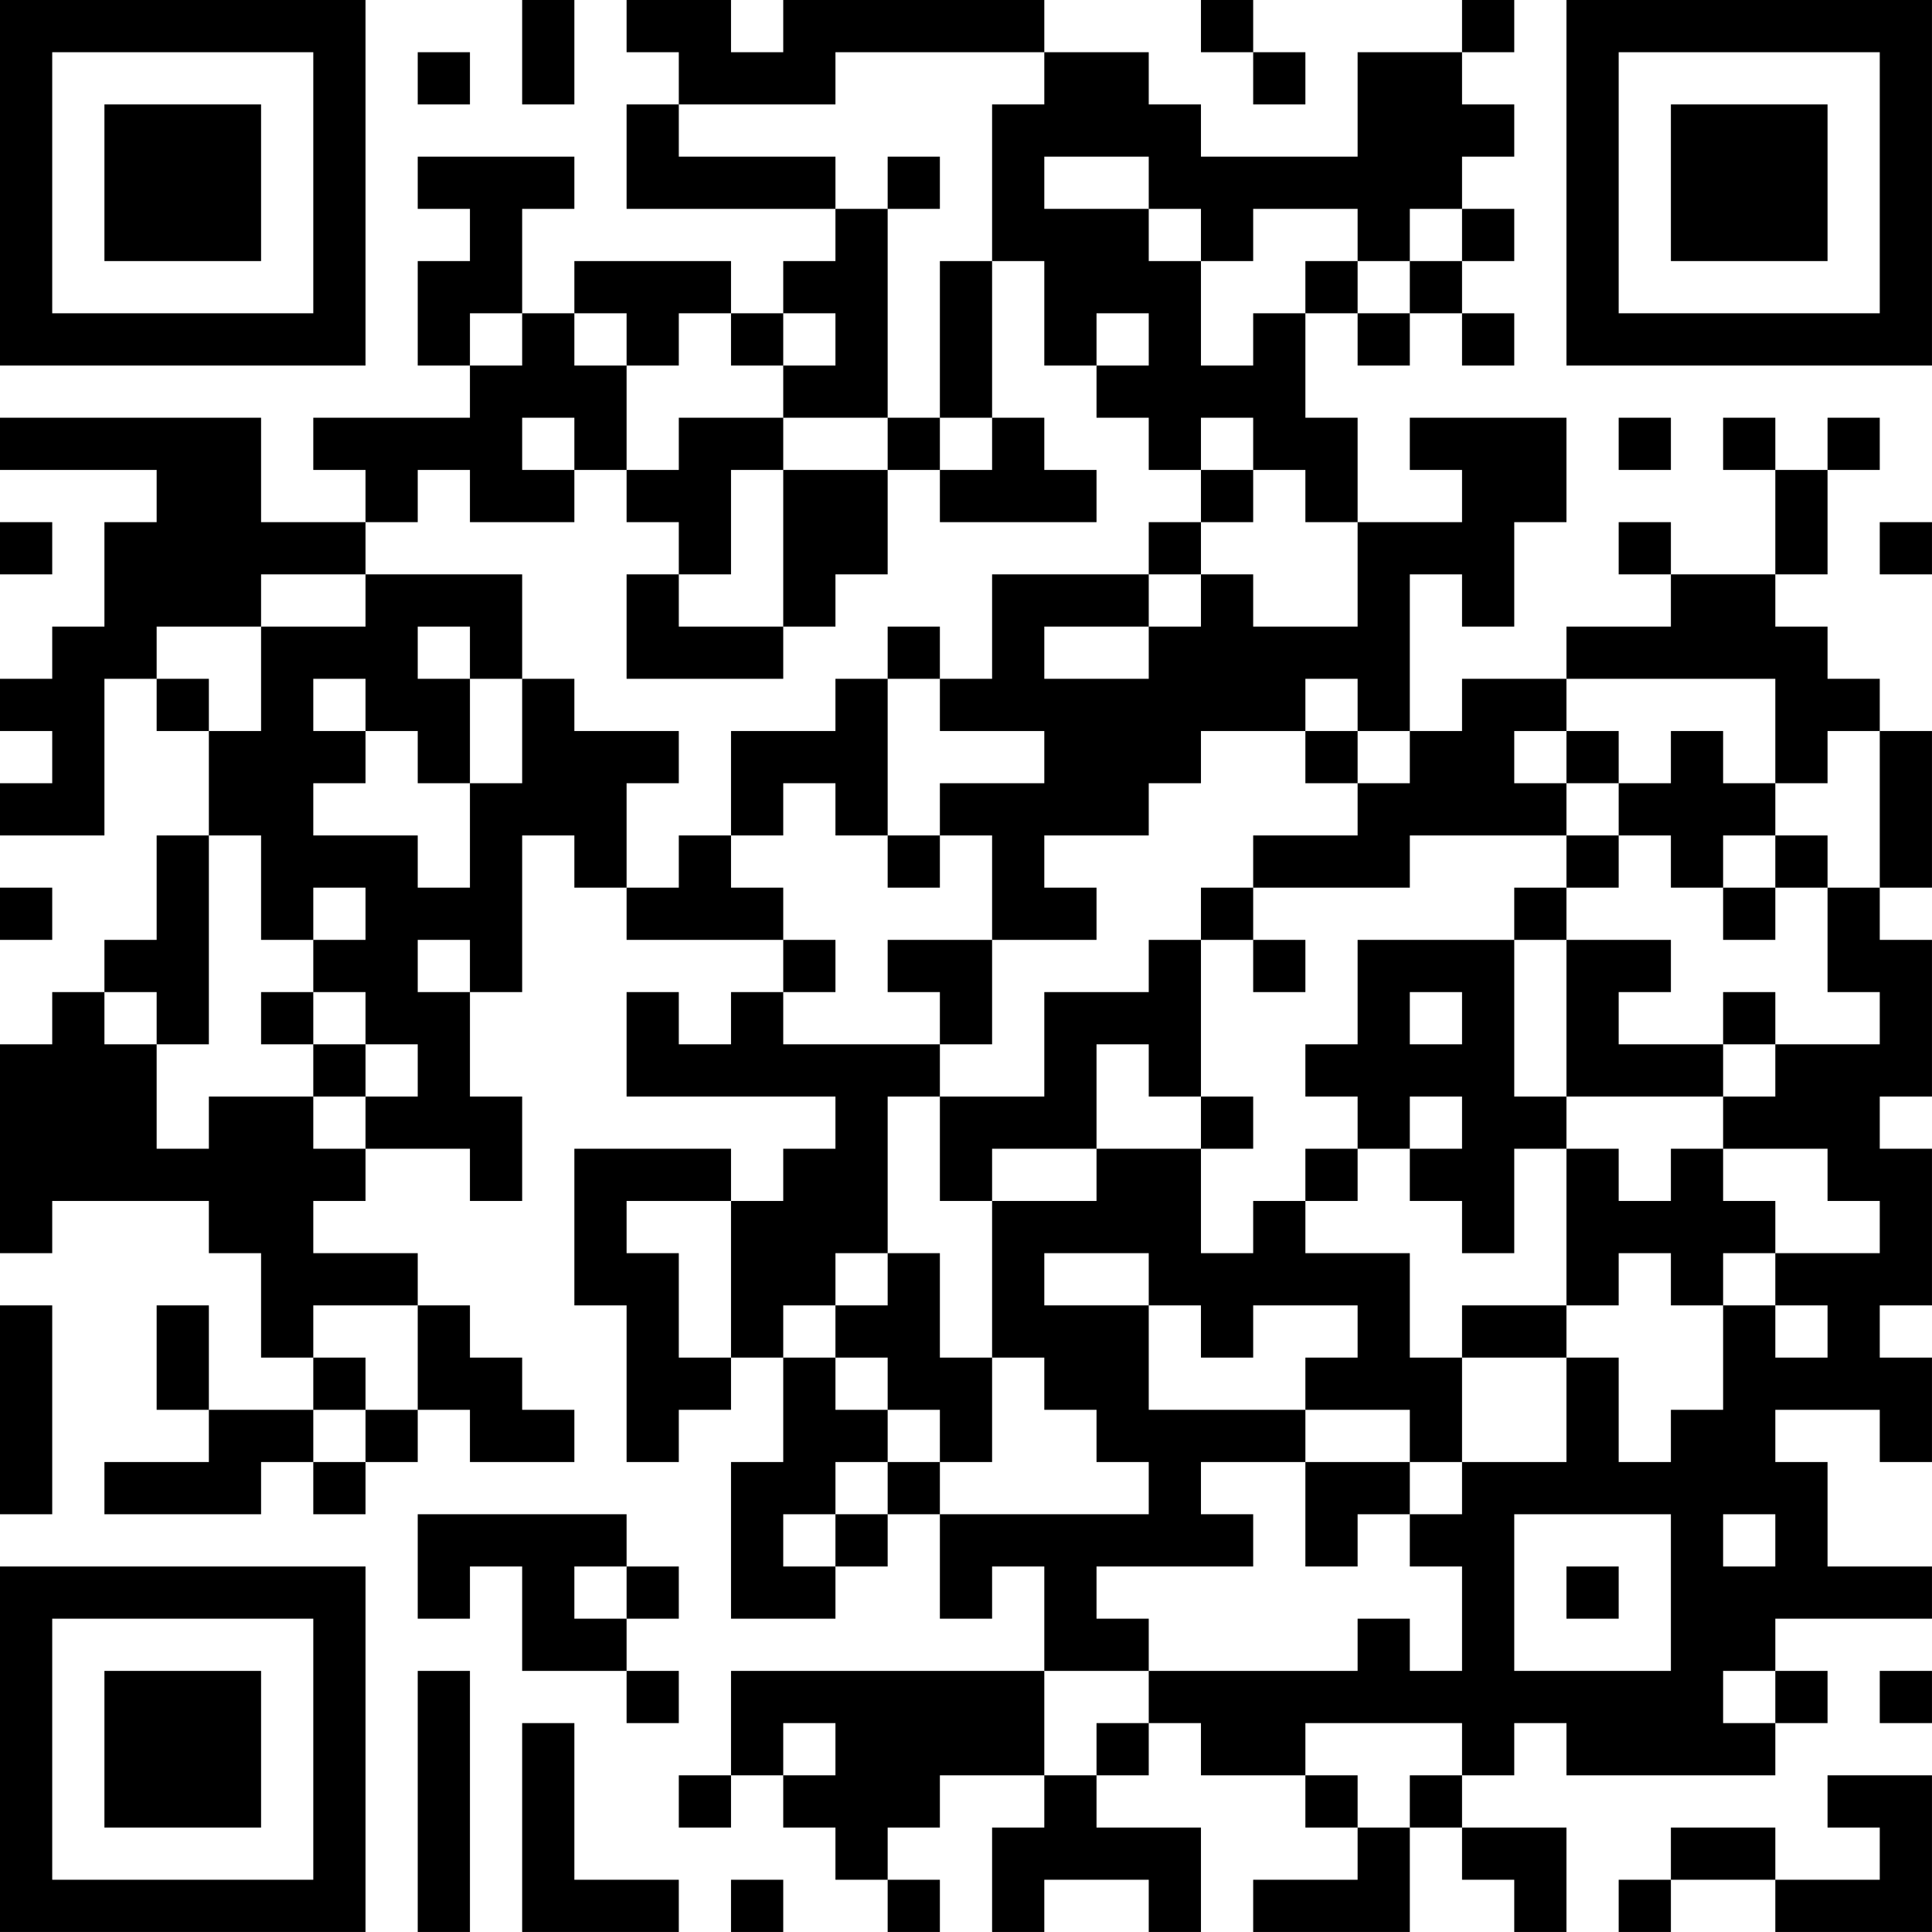 <?xml version="1.0" encoding="UTF-8"?>
<svg xmlns="http://www.w3.org/2000/svg" version="1.1" width="150" height="150" viewBox="0 0 150 150"><rect x="0" y="0" width="150" height="150" fill="#ffffff"/><g transform="scale(4.054)"><g transform="translate(0,0)"><path fill-rule="evenodd" d="M10 0L10 2L11 2L11 0ZM12 0L12 1L13 1L13 2L12 2L12 4L16 4L16 5L15 5L15 6L14 6L14 5L11 5L11 6L10 6L10 4L11 4L11 3L8 3L8 4L9 4L9 5L8 5L8 7L9 7L9 8L6 8L6 9L7 9L7 10L5 10L5 8L0 8L0 9L3 9L3 10L2 10L2 12L1 12L1 13L0 13L0 14L1 14L1 15L0 15L0 16L2 16L2 13L3 13L3 14L4 14L4 16L3 16L3 18L2 18L2 19L1 19L1 20L0 20L0 24L1 24L1 23L4 23L4 24L5 24L5 26L6 26L6 27L4 27L4 25L3 25L3 27L4 27L4 28L2 28L2 29L5 29L5 28L6 28L6 29L7 29L7 28L8 28L8 27L9 27L9 28L11 28L11 27L10 27L10 26L9 26L9 25L8 25L8 24L6 24L6 23L7 23L7 22L9 22L9 23L10 23L10 21L9 21L9 19L10 19L10 16L11 16L11 17L12 17L12 18L15 18L15 19L14 19L14 20L13 20L13 19L12 19L12 21L16 21L16 22L15 22L15 23L14 23L14 22L11 22L11 25L12 25L12 28L13 28L13 27L14 27L14 26L15 26L15 28L14 28L14 31L16 31L16 30L17 30L17 29L18 29L18 31L19 31L19 30L20 30L20 32L14 32L14 34L13 34L13 35L14 35L14 34L15 34L15 35L16 35L16 36L17 36L17 37L18 37L18 36L17 36L17 35L18 35L18 34L20 34L20 35L19 35L19 37L20 37L20 36L22 36L22 37L23 37L23 35L21 35L21 34L22 34L22 33L23 33L23 34L25 34L25 35L26 35L26 36L24 36L24 37L27 37L27 35L28 35L28 36L29 36L29 37L30 37L30 35L28 35L28 34L29 34L29 33L30 33L30 34L34 34L34 33L35 33L35 32L34 32L34 31L37 31L37 30L35 30L35 28L34 28L34 27L36 27L36 28L37 28L37 26L36 26L36 25L37 25L37 22L36 22L36 21L37 21L37 18L36 18L36 17L37 17L37 14L36 14L36 13L35 13L35 12L34 12L34 11L35 11L35 9L36 9L36 8L35 8L35 9L34 9L34 8L33 8L33 9L34 9L34 11L32 11L32 10L31 10L31 11L32 11L32 12L30 12L30 13L28 13L28 14L27 14L27 11L28 11L28 12L29 12L29 10L30 10L30 8L27 8L27 9L28 9L28 10L26 10L26 8L25 8L25 6L26 6L26 7L27 7L27 6L28 6L28 7L29 7L29 6L28 6L28 5L29 5L29 4L28 4L28 3L29 3L29 2L28 2L28 1L29 1L29 0L28 0L28 1L26 1L26 3L23 3L23 2L22 2L22 1L20 1L20 0L15 0L15 1L14 1L14 0ZM23 0L23 1L24 1L24 2L25 2L25 1L24 1L24 0ZM8 1L8 2L9 2L9 1ZM16 1L16 2L13 2L13 3L16 3L16 4L17 4L17 8L15 8L15 7L16 7L16 6L15 6L15 7L14 7L14 6L13 6L13 7L12 7L12 6L11 6L11 7L12 7L12 9L11 9L11 8L10 8L10 9L11 9L11 10L9 10L9 9L8 9L8 10L7 10L7 11L5 11L5 12L3 12L3 13L4 13L4 14L5 14L5 12L7 12L7 11L10 11L10 13L9 13L9 12L8 12L8 13L9 13L9 15L8 15L8 14L7 14L7 13L6 13L6 14L7 14L7 15L6 15L6 16L8 16L8 17L9 17L9 15L10 15L10 13L11 13L11 14L13 14L13 15L12 15L12 17L13 17L13 16L14 16L14 17L15 17L15 18L16 18L16 19L15 19L15 20L18 20L18 21L17 21L17 24L16 24L16 25L15 25L15 26L16 26L16 27L17 27L17 28L16 28L16 29L15 29L15 30L16 30L16 29L17 29L17 28L18 28L18 29L22 29L22 28L21 28L21 27L20 27L20 26L19 26L19 23L21 23L21 22L23 22L23 24L24 24L24 23L25 23L25 24L27 24L27 26L28 26L28 28L27 28L27 27L25 27L25 26L26 26L26 25L24 25L24 26L23 26L23 25L22 25L22 24L20 24L20 25L22 25L22 27L25 27L25 28L23 28L23 29L24 29L24 30L21 30L21 31L22 31L22 32L20 32L20 34L21 34L21 33L22 33L22 32L26 32L26 31L27 31L27 32L28 32L28 30L27 30L27 29L28 29L28 28L30 28L30 26L31 26L31 28L32 28L32 27L33 27L33 25L34 25L34 26L35 26L35 25L34 25L34 24L36 24L36 23L35 23L35 22L33 22L33 21L34 21L34 20L36 20L36 19L35 19L35 17L36 17L36 14L35 14L35 15L34 15L34 13L30 13L30 14L29 14L29 15L30 15L30 16L27 16L27 17L24 17L24 16L26 16L26 15L27 15L27 14L26 14L26 13L25 13L25 14L23 14L23 15L22 15L22 16L20 16L20 17L21 17L21 18L19 18L19 16L18 16L18 15L20 15L20 14L18 14L18 13L19 13L19 11L22 11L22 12L20 12L20 13L22 13L22 12L23 12L23 11L24 11L24 12L26 12L26 10L25 10L25 9L24 9L24 8L23 8L23 9L22 9L22 8L21 8L21 7L22 7L22 6L21 6L21 7L20 7L20 5L19 5L19 2L20 2L20 1ZM17 3L17 4L18 4L18 3ZM20 3L20 4L22 4L22 5L23 5L23 7L24 7L24 6L25 6L25 5L26 5L26 6L27 6L27 5L28 5L28 4L27 4L27 5L26 5L26 4L24 4L24 5L23 5L23 4L22 4L22 3ZM18 5L18 8L17 8L17 9L15 9L15 8L13 8L13 9L12 9L12 10L13 10L13 11L12 11L12 13L15 13L15 12L16 12L16 11L17 11L17 9L18 9L18 10L21 10L21 9L20 9L20 8L19 8L19 5ZM9 6L9 7L10 7L10 6ZM18 8L18 9L19 9L19 8ZM31 8L31 9L32 9L32 8ZM14 9L14 11L13 11L13 12L15 12L15 9ZM23 9L23 10L22 10L22 11L23 11L23 10L24 10L24 9ZM0 10L0 11L1 11L1 10ZM36 10L36 11L37 11L37 10ZM17 12L17 13L16 13L16 14L14 14L14 16L15 16L15 15L16 15L16 16L17 16L17 17L18 17L18 16L17 16L17 13L18 13L18 12ZM25 14L25 15L26 15L26 14ZM30 14L30 15L31 15L31 16L30 16L30 17L29 17L29 18L26 18L26 20L25 20L25 21L26 21L26 22L25 22L25 23L26 23L26 22L27 22L27 23L28 23L28 24L29 24L29 22L30 22L30 25L28 25L28 26L30 26L30 25L31 25L31 24L32 24L32 25L33 25L33 24L34 24L34 23L33 23L33 22L32 22L32 23L31 23L31 22L30 22L30 21L33 21L33 20L34 20L34 19L33 19L33 20L31 20L31 19L32 19L32 18L30 18L30 17L31 17L31 16L32 16L32 17L33 17L33 18L34 18L34 17L35 17L35 16L34 16L34 15L33 15L33 14L32 14L32 15L31 15L31 14ZM4 16L4 20L3 20L3 19L2 19L2 20L3 20L3 22L4 22L4 21L6 21L6 22L7 22L7 21L8 21L8 20L7 20L7 19L6 19L6 18L7 18L7 17L6 17L6 18L5 18L5 16ZM33 16L33 17L34 17L34 16ZM0 17L0 18L1 18L1 17ZM23 17L23 18L22 18L22 19L20 19L20 21L18 21L18 23L19 23L19 22L21 22L21 20L22 20L22 21L23 21L23 22L24 22L24 21L23 21L23 18L24 18L24 19L25 19L25 18L24 18L24 17ZM8 18L8 19L9 19L9 18ZM17 18L17 19L18 19L18 20L19 20L19 18ZM29 18L29 21L30 21L30 18ZM5 19L5 20L6 20L6 21L7 21L7 20L6 20L6 19ZM27 19L27 20L28 20L28 19ZM27 21L27 22L28 22L28 21ZM12 23L12 24L13 24L13 26L14 26L14 23ZM17 24L17 25L16 25L16 26L17 26L17 27L18 27L18 28L19 28L19 26L18 26L18 24ZM0 25L0 29L1 29L1 25ZM6 25L6 26L7 26L7 27L6 27L6 28L7 28L7 27L8 27L8 25ZM25 28L25 30L26 30L26 29L27 29L27 28ZM8 29L8 31L9 31L9 30L10 30L10 32L12 32L12 33L13 33L13 32L12 32L12 31L13 31L13 30L12 30L12 29ZM29 29L29 32L32 32L32 29ZM33 29L33 30L34 30L34 29ZM11 30L11 31L12 31L12 30ZM30 30L30 31L31 31L31 30ZM8 32L8 37L9 37L9 32ZM33 32L33 33L34 33L34 32ZM36 32L36 33L37 33L37 32ZM10 33L10 37L13 37L13 36L11 36L11 33ZM15 33L15 34L16 34L16 33ZM25 33L25 34L26 34L26 35L27 35L27 34L28 34L28 33ZM35 34L35 35L36 35L36 36L34 36L34 35L32 35L32 36L31 36L31 37L32 37L32 36L34 36L34 37L37 37L37 34ZM14 36L14 37L15 37L15 36ZM0 0L0 7L7 7L7 0ZM1 1L1 6L6 6L6 1ZM2 2L2 5L5 5L5 2ZM30 0L30 7L37 7L37 0ZM31 1L31 6L36 6L36 1ZM32 2L32 5L35 5L35 2ZM0 30L0 37L7 37L7 30ZM1 31L1 36L6 36L6 31ZM2 32L2 35L5 35L5 32Z" fill="#000000"/></g></g></svg>
